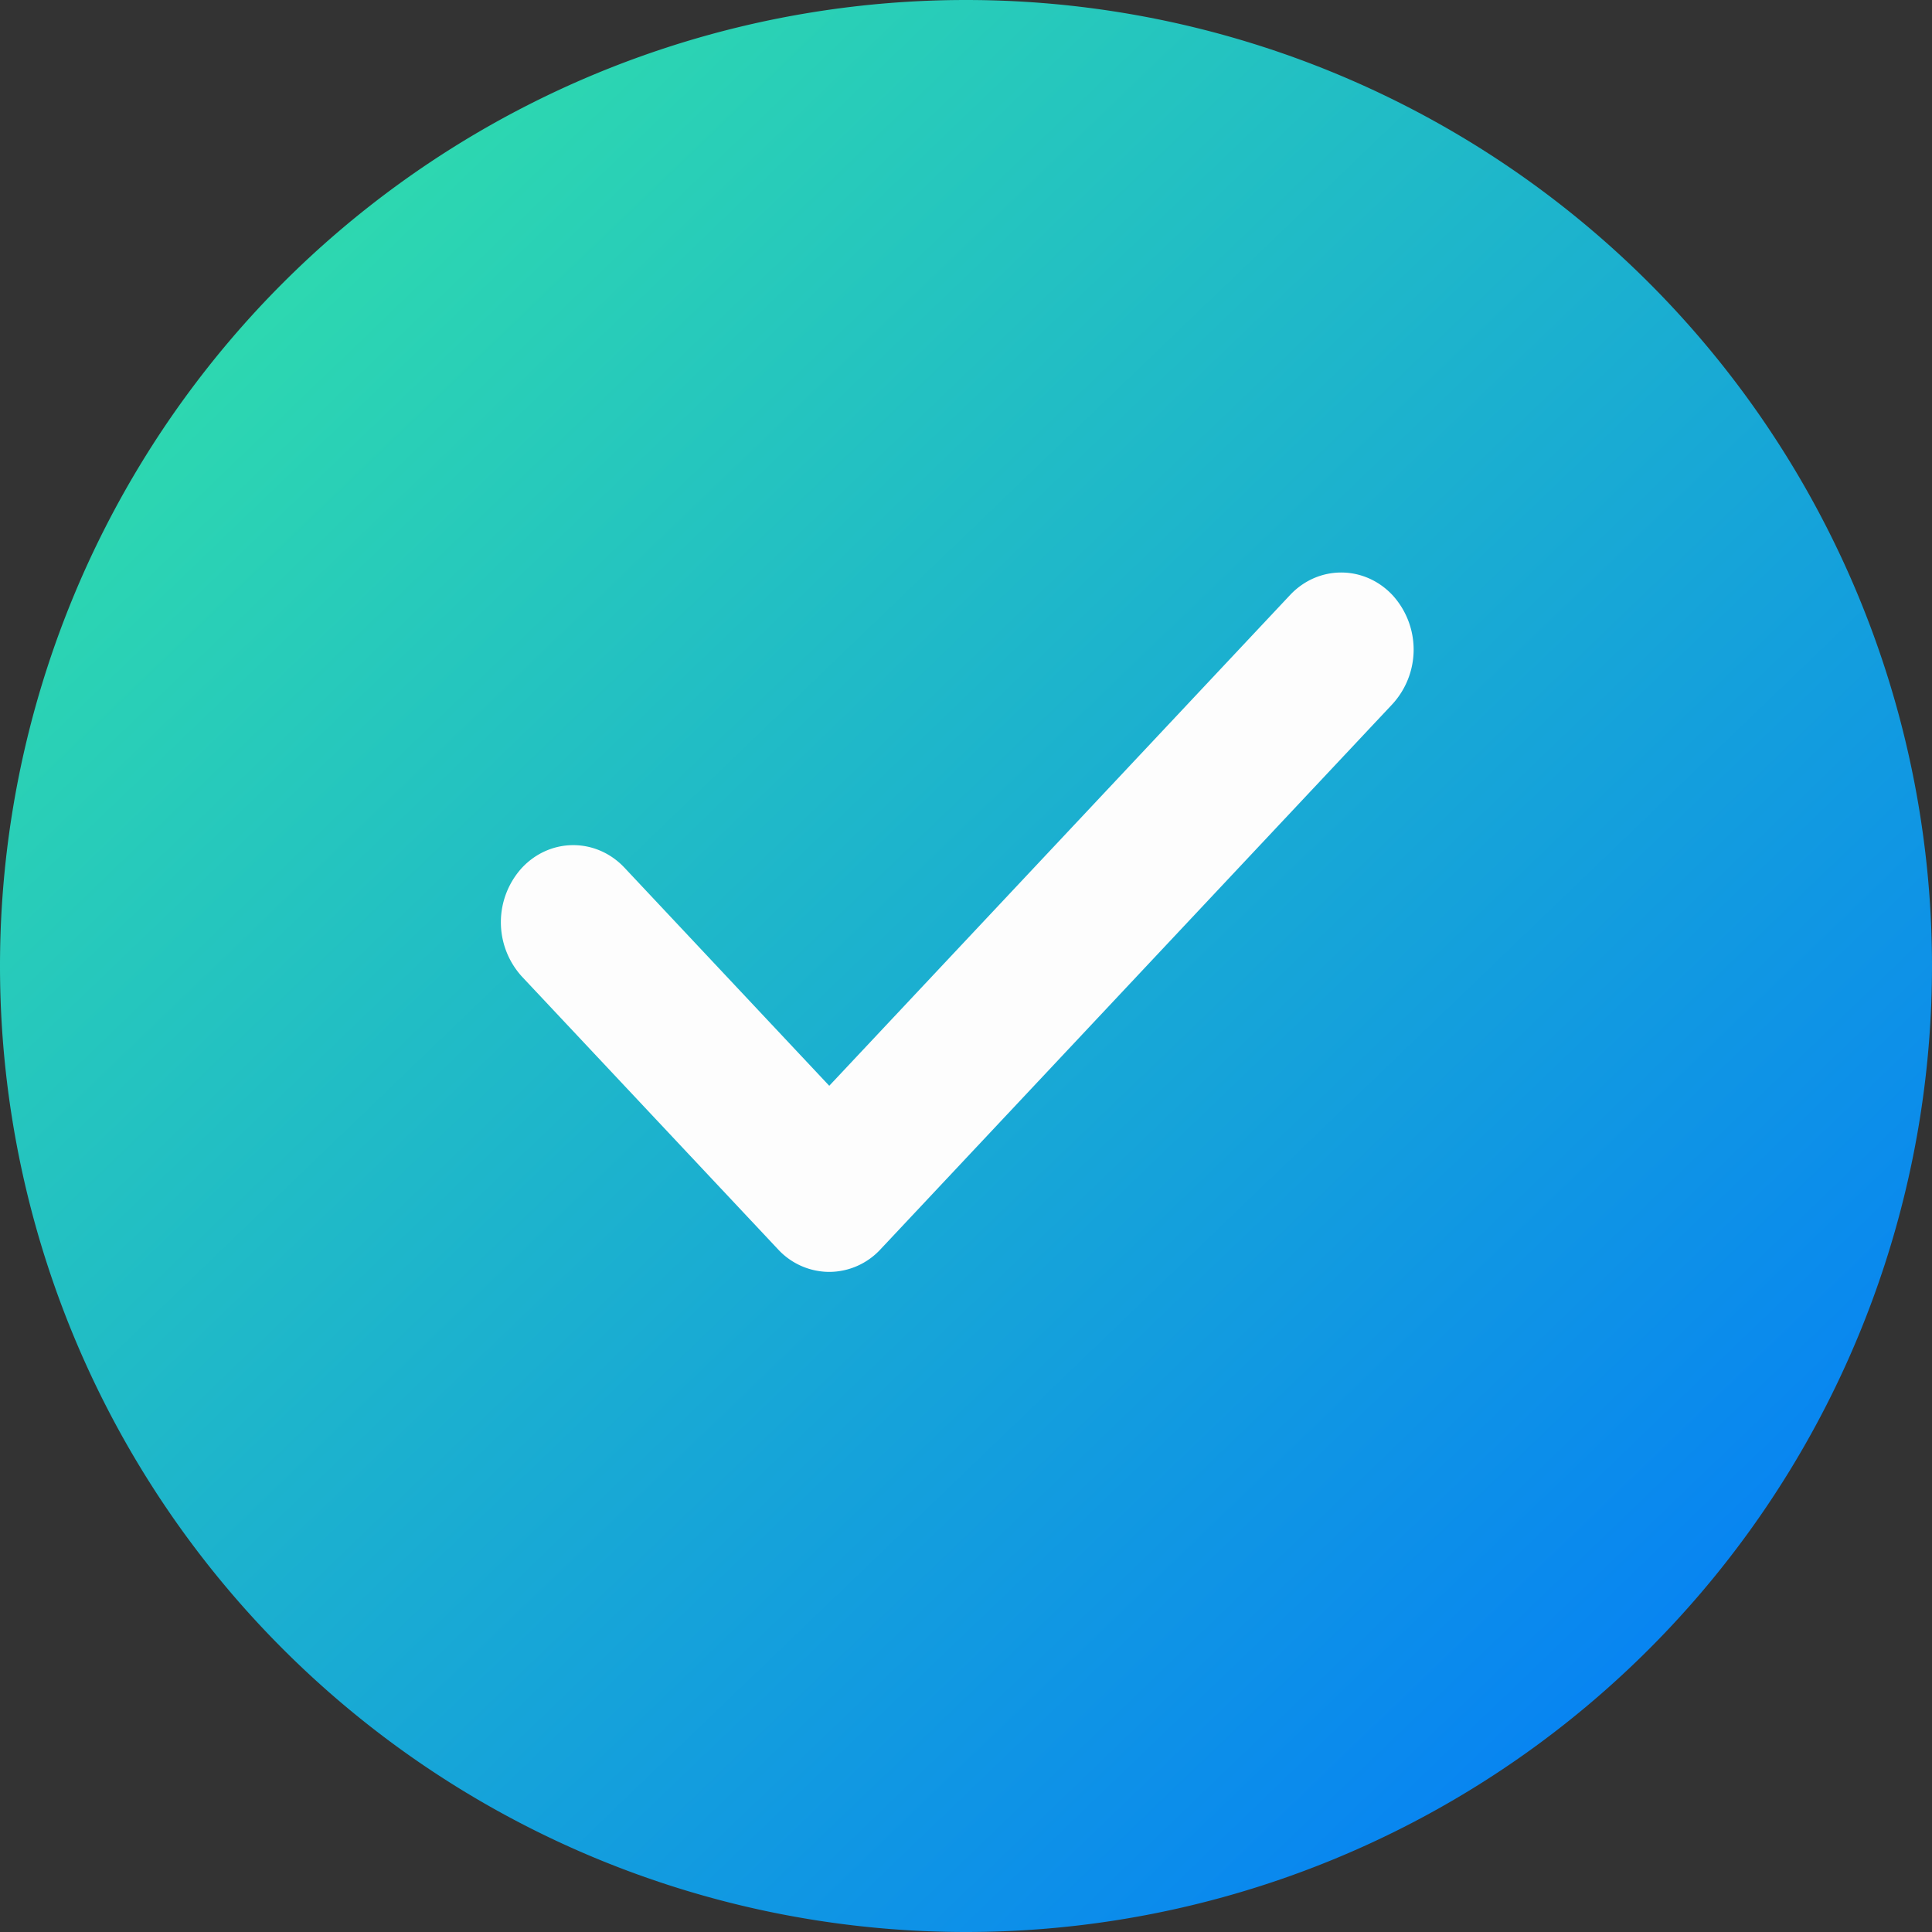 <svg width="18" height="18" viewBox="0 0 18 18" xmlns="http://www.w3.org/2000/svg">
    <rect x="0" y="0" width="18" height="18" fill="#333333" stroke="none"/>
    <defs>
        <linearGradient x1="3.928%" y1="0%" x2="100%" y2="100%" id="159r77z1za">
            <stop stop-color="#34E7A4" offset="0%"/>
            <stop stop-color="#0073FF" offset="100%"/>
        </linearGradient>
    </defs>
    <g fill="none" fill-rule="evenodd">
        <path d="M9 0a9 9 0 1 1 0 18A9 9 0 0 1 9 0z" fill="url(#159r77z1za)"/>
        <path d="M7.726 11.85a.652.652 0 0 1-.477-.21L4.864 9.1a.752.752 0 0 1 0-1.016c.264-.28.69-.28.954 0l1.908 2.032 4.293-4.572c.263-.28.69-.28.954 0a.752.752 0 0 1 0 1.016l-4.77 5.08a.652.652 0 0 1-.477.21z" fill="#FDFDFD" fill-rule="nonzero"/>
    </g>
</svg>
